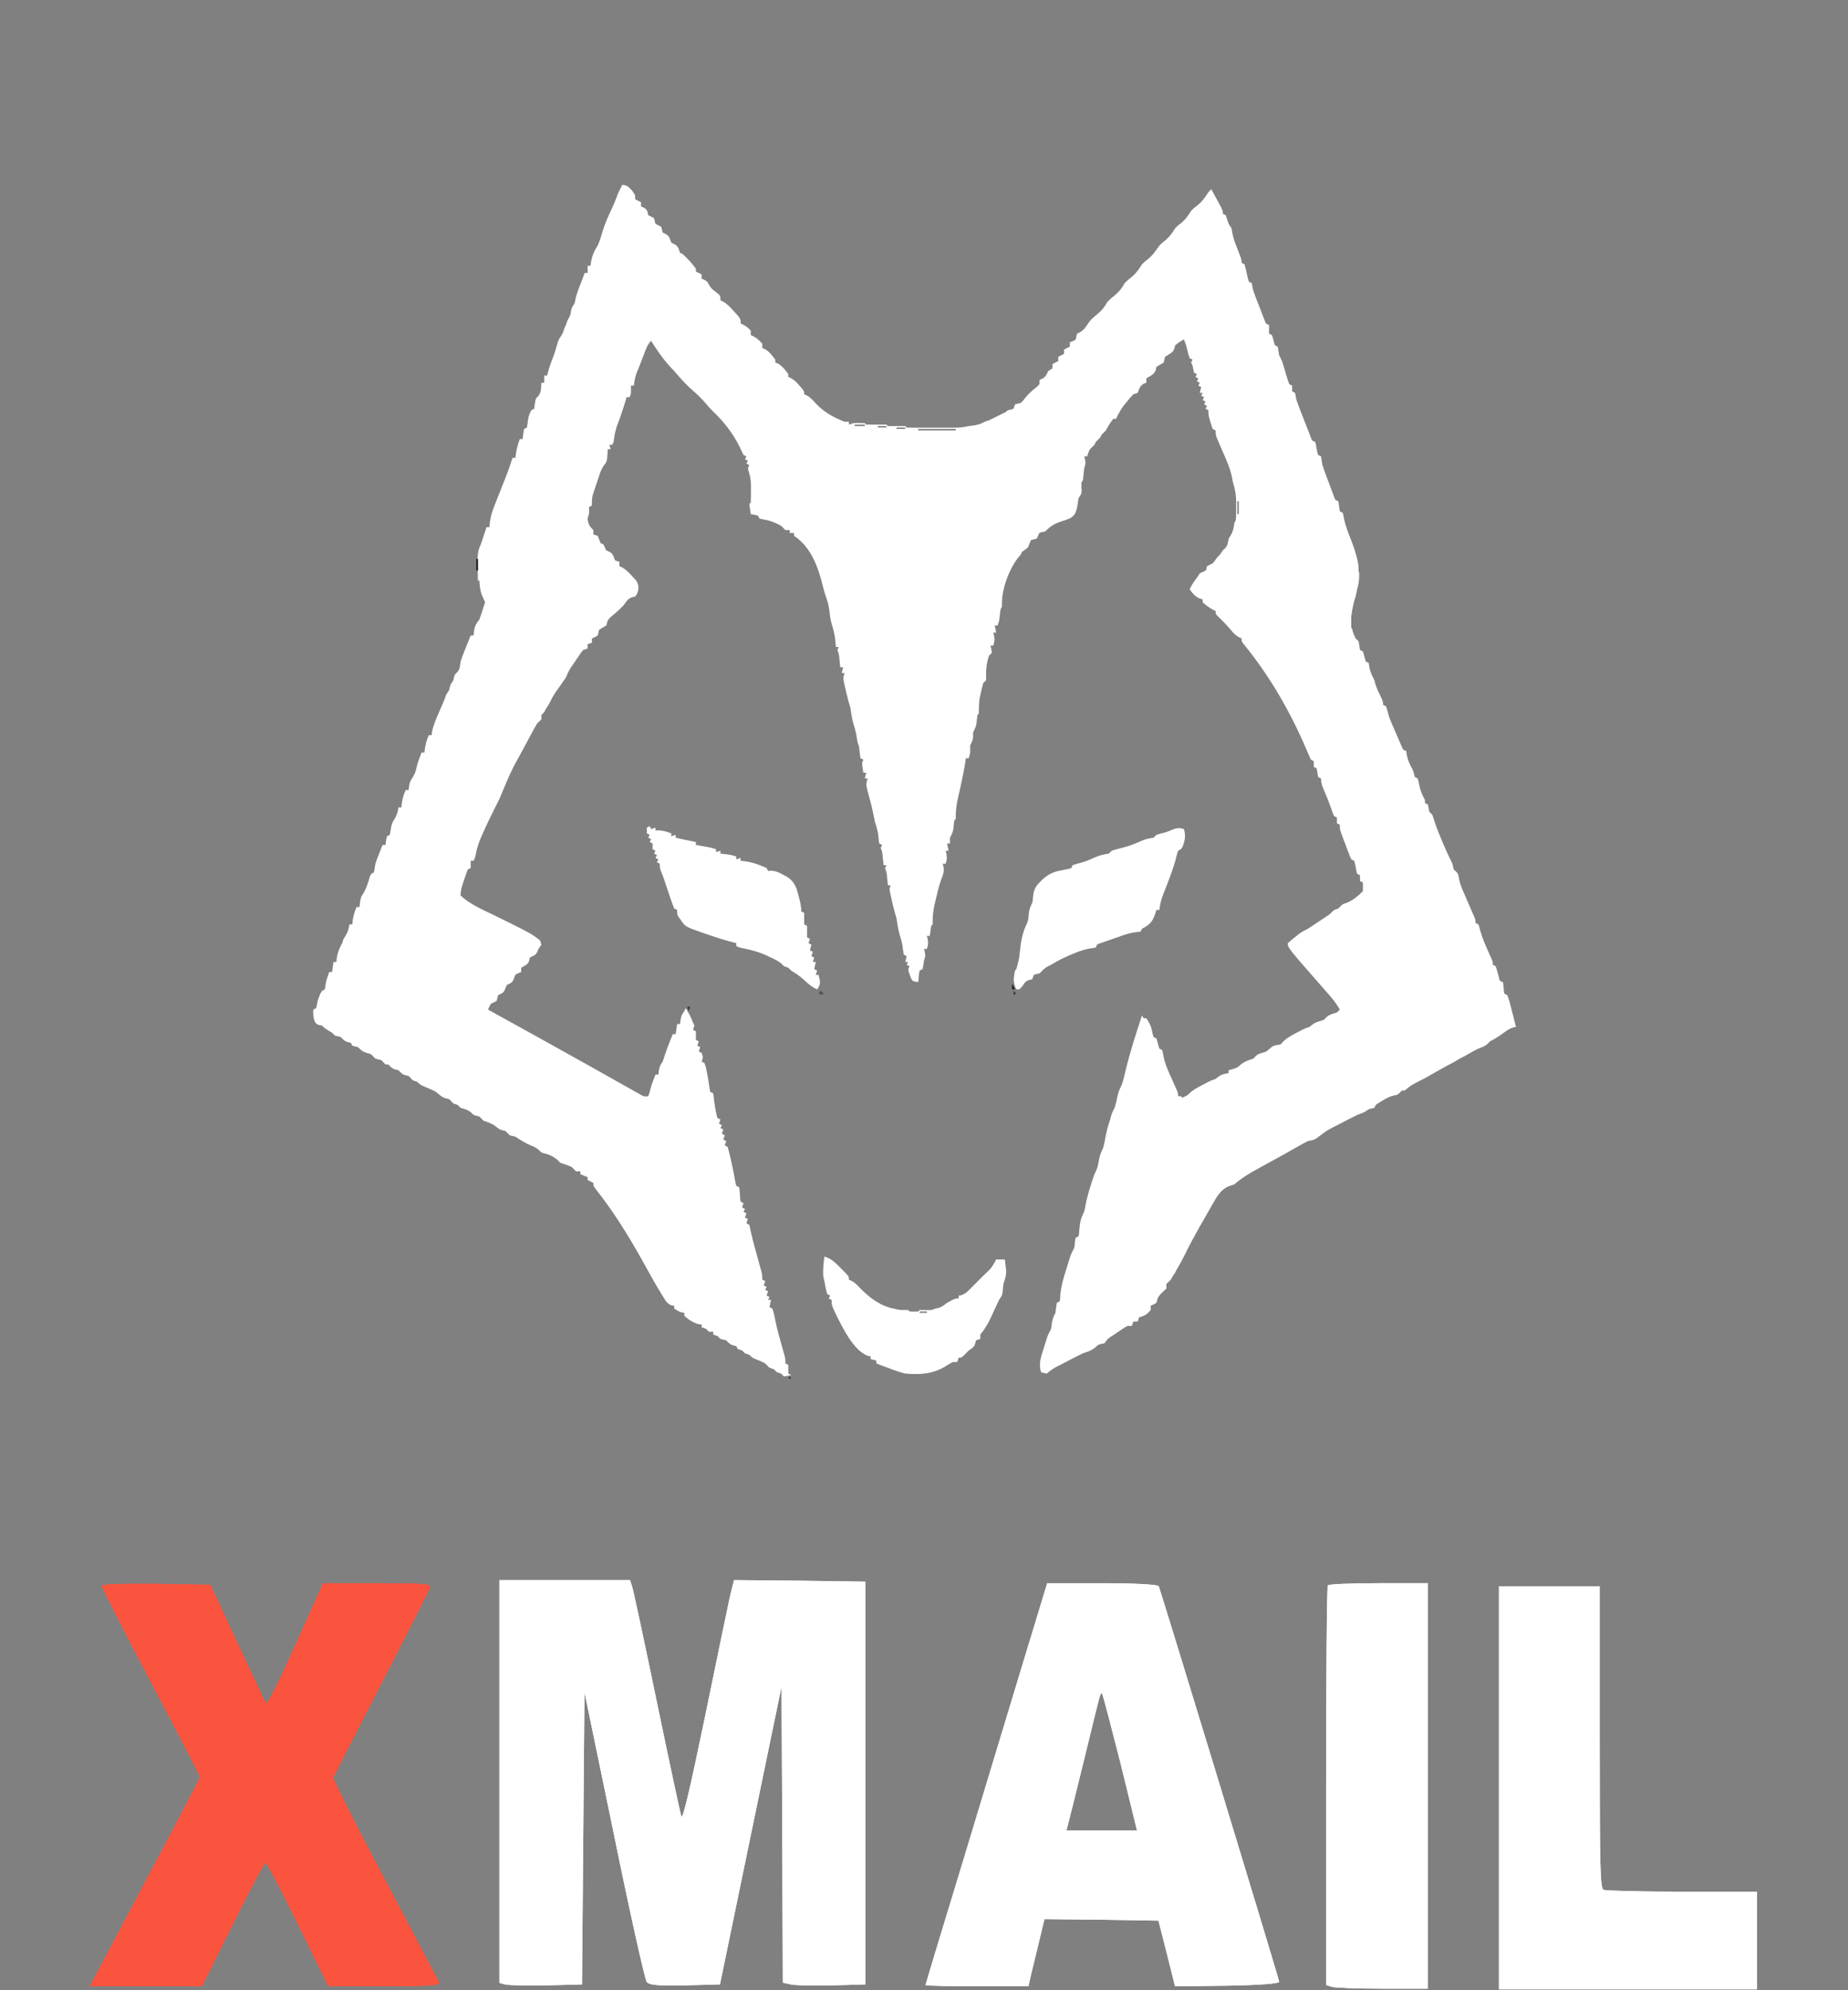 <svg width="1280" height="1378" viewBox="0 0 1280 1378" fill="none" xmlns="http://www.w3.org/2000/svg">
<rect x="0" y="0" width="1280" height="1378" fill="#808080" stroke="none"/>
<path d="M431 128C434.455 128.256 435.274 129.286 437.75 131.875C440 135 440 135 440 138C441.98 138.99 441.98 138.99 444 140C444 140.99 444 141.98 444 143C444.959 143.371 444.959 143.371 445.937 143.75C448.544 145.33 448.292 146.168 449 149C449.66 149.33 450.32 149.66 451 150C451.66 150.33 452.32 150.66 453 151C453.333 152.333 453.667 153.667 454 155C454.66 155.33 455.32 155.66 456 156C456.66 156.33 457.32 156.66 458 157C458.333 158.333 458.667 159.667 459 161C459.639 161.309 460.279 161.619 460.937 161.938C463.755 163.389 463.851 165.129 465 168C465.66 168.33 466.32 168.66 467 169C469.784 170.392 469.979 172.156 471 175C471.66 175.33 472.32 175.66 473 176C476.295 179.122 479.322 182.33 482 186C482 186.66 482 187.32 482 188C483.32 188.66 484.64 189.32 486 190C486 190.99 486 191.98 486 193C486.619 193.248 487.237 193.495 487.875 193.75C490 195 490 195 490.906 196.887C492.481 199.929 494.863 201.476 497.539 203.535C499 205 499 205 499 208C499.552 208.218 500.103 208.436 500.672 208.66C503.793 210.457 505.832 212.776 508.25 215.438C509.142 216.406 510.034 217.374 510.953 218.371C513 221 513 221 513 224C513.598 224.268 514.196 224.536 514.812 224.812C517.018 226.01 518.436 227.045 520 229C520 229.99 520 230.98 520 232C520.866 232.371 520.866 232.371 521.75 232.75C524.349 234.194 526.078 235.735 528 238C528 238.99 528 239.98 528 241C528.835 241.309 528.835 241.309 529.687 241.625C532.97 243.577 534.707 245.942 537 249C537 249.66 537 250.32 537 251C537.835 251.309 537.835 251.309 538.687 251.625C541.97 253.577 543.707 255.942 546 259C546 259.66 546 260.32 546 261C546.583 261.248 547.165 261.495 547.766 261.75C550.331 263.185 551.837 264.777 553.75 267C554.364 267.701 554.977 268.402 555.609 269.125C557 271 557 271 557 273C557.57 273.233 558.139 273.467 558.727 273.707C561.536 275.305 563.217 277.283 565.375 279.688C571.125 285.592 577.364 289.001 585 292C585.99 292 586.98 292 588 292C588 292.66 588 293.32 588 294C588.99 293.67 589.98 293.34 591 293C593.693 292.822 596.294 292.913 599 293C599.33 293.33 599.66 293.66 600 294C602.333 294.047 604.667 294.038 607 294C609.333 293.962 611.667 293.953 614 294C614.33 294.33 614.66 294.66 615 295C616.999 295.046 619 295.038 621 295C623 294.962 625 294.954 627 295C627.33 295.33 627.66 295.66 628 296C630.753 296.101 633.481 296.14 636.234 296.133C637.064 296.134 637.895 296.135 638.75 296.136C640.512 296.136 642.274 296.135 644.036 296.13C646.725 296.125 649.413 296.13 652.102 296.137C653.812 296.136 655.523 296.135 657.234 296.133C658.037 296.135 658.839 296.137 659.665 296.139C663.59 296.123 667.163 295.916 671 295C672.176 294.856 673.351 294.711 674.562 294.562C677.587 294.068 679.394 293.489 682 292C682.99 291.67 683.98 291.34 685 291C687.052 290.021 689.093 289.019 691.125 288C692.738 287.196 692.738 287.196 694.383 286.375C696.86 285.239 696.86 285.239 698 284C698.66 283.876 699.32 283.752 700 283.625C700.66 283.419 701.32 283.213 702 283C702.33 282.01 702.66 281.02 703 280C704.331 279.66 705.665 279.327 707 279C708.585 277.525 708.585 277.525 709.937 275.688C712.374 272.677 714.889 270.333 718 268C718.66 267.34 719.32 266.68 720 266C720 265.01 720 264.02 720 263C720.619 262.752 721.237 262.505 721.875 262.25C724.396 260.767 724.785 259.591 726 257C727.485 256.01 727.485 256.01 729 255C729 254.01 729 253.02 729 252C730.32 251.34 731.64 250.68 733 250C733 249.01 733 248.02 733 247C734.32 246.34 735.64 245.68 737 245C737 244.01 737 243.02 737 242C738.32 241.34 739.64 240.68 741 240C741 239.01 741 238.02 741 237C741.639 236.752 742.279 236.505 742.937 236.25C745.196 235.212 745.196 235.212 745.5 233C745.665 232.34 745.83 231.68 746 231C746.577 230.732 747.155 230.464 747.75 230.188C750.747 228.605 752.001 226.439 753.852 223.656C755.673 221.029 757.982 219.189 760.437 217.188C763.345 214.72 765.206 212.399 767 209C768.747 207.253 770.526 205.745 772.437 204.188C775.345 201.72 777.206 199.399 779 196C781 194 781 194 783.875 191.75C786.945 189.226 788.897 186.379 791 183C793 181 793 181 795.312 179.312C798.071 176.939 799.877 174.584 801.887 171.586C803.456 169.351 805.178 167.869 807.375 166.25C810.262 163.776 811.981 161.203 814 158C816 156 816 156 818.375 154.25C821.262 151.776 822.981 149.203 825 146C827 144 827 144 829.875 141.75C832.945 139.226 834.897 136.379 837 133C837.66 132.34 838.32 131.68 839 131C840.338 133.456 841.671 135.914 843 138.375C843.572 139.423 843.572 139.423 844.156 140.492C847 145.773 847 145.773 847 148C847.66 148.33 848.32 148.66 849 149C849.693 150.991 850.357 152.992 851 155C851.66 155.99 852.32 156.98 853 158C853.215 159.323 853.215 159.323 853.434 160.672C854.133 164.781 855.538 168.386 857.062 172.25C860 179.752 860 179.752 860 182C860.66 182.33 861.32 182.66 862 183C862.894 186.077 863.539 189.181 864.219 192.312C864.605 193.643 864.605 193.643 865 195C865.66 195.33 866.32 195.66 867 196C867.374 197.658 867.699 199.327 868 201C869.352 204.965 870.909 208.85 872.437 212.75C872.845 213.816 873.253 214.882 873.674 215.98C874.069 216.992 874.464 218.004 874.871 219.047C875.231 219.973 875.591 220.9 875.963 221.854C876.807 224.158 876.807 224.158 879 225C879 226.98 879 228.96 879 231C879.66 231.33 880.32 231.66 881 232C882 235 882 235 882.437 237.125C882.623 237.744 882.809 238.363 883 239C883.66 239.33 884.32 239.66 885 240C885.355 241.996 885.686 243.997 886 246C886.661 247.336 887.328 248.669 888 250C888.533 251.615 889.032 253.241 889.5 254.875C889.756 255.748 890.013 256.62 890.277 257.52C890.516 258.338 890.754 259.157 891 260C891.602 262.02 892.243 264.032 893 266C893.66 266.33 894.32 266.66 895 267C895 268.32 895 269.64 895 271C895.66 271.33 896.32 271.66 897 272C897.365 273.66 897.691 275.329 898 277C899.446 281.137 901.059 285.208 902.665 289.285C903.439 291.255 904.201 293.229 904.963 295.203C905.452 296.453 905.943 297.703 906.434 298.953C907.1 300.657 907.1 300.657 907.779 302.396C908.729 305.123 908.729 305.123 911 306C911.562 308.312 911.562 308.312 912 311C912.379 313.187 912.379 313.187 913 315C913.66 315.33 914.32 315.66 915 316C915.369 317.994 915.696 319.995 916 322C917.318 326.163 918.894 330.228 920.437 334.312C920.845 335.422 921.253 336.531 921.674 337.674C922.069 338.726 922.464 339.779 922.871 340.863C923.231 341.825 923.591 342.787 923.963 343.779C924.792 346.155 924.792 346.155 927 347C927.333 349.333 927.667 351.667 928 354C928.66 354.33 929.32 354.66 930 355C930.49 356.699 930.49 356.699 930.871 358.91C931.78 363.412 933.264 367.448 934.971 371.702C939.404 382.812 943.79 396.013 940 408C939.835 408.846 939.67 409.691 939.5 410.562C939 413 939 413 938 416C935.705 425.281 934.396 433.324 939 442C939.66 442.66 940.32 443.32 941 444C941.165 445.011 941.33 446.021 941.5 447.062C941.665 448.032 941.83 449.001 942 450C942.66 450.33 943.32 450.66 944 451C944.667 453.333 945.333 455.667 946 458C946.66 458.33 947.32 458.66 948 459C948.144 459.887 948.289 460.774 948.437 461.688C949.047 465.279 950.324 467.788 952 471C952.143 471.603 952.286 472.207 952.434 472.828C953.418 476.604 955.277 480.022 956.941 483.539C958 486 958 486 958 488C958.66 488.33 959.32 488.66 960 489C961 492 961 492 961.424 493.851C962.708 498.641 964.967 503.148 966.937 507.688C967.621 509.293 967.621 509.293 968.318 510.932C968.759 511.948 969.199 512.964 969.652 514.012C970.054 514.945 970.456 515.877 970.871 516.839C971.809 519.149 971.809 519.149 974 520C974.186 521.268 974.186 521.268 974.375 522.562C975.044 526.243 976.288 528.821 978.062 532.07C979 534 979 534 979.5 536.18C979.665 536.78 979.83 537.381 980 538C980.66 538.33 981.32 538.66 982 539C982.527 540.855 982.527 540.855 982.937 543.188C983.734 547.191 985.062 550.388 987 554C987 554.66 987 555.32 987 556C987.66 556.33 988.32 556.66 989 557C989.341 558.665 989.674 560.332 990 562C990.66 562.66 991.32 563.32 992 564C992.711 565.823 992.711 565.823 993.375 568.02C994.974 573.038 996.934 577.846 999 582.688C999.343 583.503 999.686 584.318 1000.04 585.158C1001.89 589.521 1003.88 593.763 1006 598C1006.16 598.722 1006.33 599.444 1006.5 600.188C1006.86 602.115 1006.86 602.115 1008.5 603.375C1010 605 1010 605 1010.44 607.714C1011.03 611.197 1012.09 613.968 1013.5 617.203C1014 618.348 1014.49 619.492 1015 620.672C1015.51 621.853 1016.03 623.033 1016.56 624.25C1017.59 626.608 1018.61 628.967 1019.63 631.328C1020.08 632.369 1020.54 633.409 1021.01 634.481C1022 637 1022 637 1022 639C1022.66 639.33 1023.32 639.66 1024 640C1024.61 641.723 1024.61 641.723 1025.19 644.062C1026.8 649.849 1029.18 655.189 1031.66 660.641C1034 665.809 1034 665.809 1034 668C1034.66 668.33 1035.32 668.66 1036 669C1036.89 671.553 1037.54 674.136 1038.22 676.75C1038.77 679.175 1038.77 679.175 1041 680C1041.39 682.063 1041.51 684.094 1041.66 686.188C1041.77 686.786 1041.88 687.384 1042 688C1042.66 688.33 1043.32 688.66 1044 689C1044.75 690.863 1044.75 690.863 1045.44 693.312C1045.82 694.649 1045.82 694.649 1046.2 696.012C1047.53 700.993 1048.79 705.99 1050 711C1049.16 711.141 1049.16 711.141 1048.31 711.285C1045.41 712.182 1043.45 713.644 1041 715.438C1038.07 717.58 1035.26 719.404 1032 721C1031.29 721.743 1031.29 721.743 1030.56 722.5C1028.57 724.416 1026.58 725.054 1024 726C1021.74 727.058 1019.64 728.216 1017.5 729.5C1015.37 730.781 1013.22 731.888 1011 733C1010.17 733.495 1009.35 733.99 1008.5 734.5C1006.36 735.782 1004.23 736.889 1002 738C1000.75 738.689 999.495 739.387 998.25 740.094C997.559 740.484 996.868 740.875 996.156 741.277C995.445 741.681 994.733 742.084 994 742.5C992.584 743.303 991.167 744.105 989.75 744.906C989.126 745.26 988.502 745.614 987.859 745.979C985.93 747.038 983.972 748.023 982 749C977.192 751.56 977.192 751.56 973 755C972.34 755 971.68 755 971 755C970.35 755.712 970.35 755.712 969.687 756.438C968 758 968 758 965.723 758.414C962.599 759.086 960.468 760.273 957.75 761.938C956.879 762.462 956.007 762.987 955.109 763.527C952.886 764.83 952.886 764.83 952 767C950.672 767.354 949.338 767.685 948 768C947.01 768.66 946.02 769.32 945 770C943.338 770.677 941.67 771.343 940 772C936.149 773.862 932.36 775.844 928.562 777.812C927.538 778.334 926.514 778.855 925.459 779.393C919.196 782.614 919.196 782.614 913.59 786.824C910.775 789.189 909.52 789.397 906 790C903.4 791.314 900.895 792.672 898.375 794.125C896.784 795.028 895.193 795.93 893.602 796.832C892.723 797.332 891.844 797.831 890.938 798.346C887.648 800.198 884.337 802.014 881.023 803.824C879.202 804.823 877.38 805.822 875.559 806.822C874.362 807.477 873.165 808.13 871.966 808.782C865.827 812.12 860.239 815.376 855 820C853.989 820.33 852.979 820.66 851.937 821C845.475 823.2 842.439 829.179 839.25 834.812C838.822 835.554 838.395 836.296 837.954 837.061C836.628 839.369 835.313 841.684 834 844C833.176 845.44 832.352 846.88 831.527 848.32C827.467 855.446 823.565 862.611 820 870C818.477 873.103 816.79 876.042 815 879C814.67 879.66 814.34 880.32 814 881C813.34 881.99 812.68 882.98 812 884C811.67 884.66 811.34 885.32 811 886C810.484 886.474 809.969 886.949 809.437 887.438C807.661 889.014 807.661 889.014 808 892C806.864 893.136 805.679 894.222 804.5 895.312C802.025 897.974 801.79 898.725 801 902C798.937 903.25 798.937 903.25 797 904C797 904.99 797 905.98 797 907C794.476 910.064 792.768 911.09 789 912C788.67 912.99 788.34 913.98 788 915C787.01 915 786.02 915 785 915C784.67 915.99 784.34 916.98 784 918C783.01 918 782.02 918 781 918C779.237 918.879 779.237 918.879 777.461 920.117C776.798 920.559 776.136 921.001 775.453 921.457C774.767 921.925 774.082 922.393 773.375 922.875C772.681 923.335 771.988 923.795 771.273 924.27C767.544 926.586 767.544 926.586 765 930C764.134 930.186 764.134 930.186 763.25 930.375C760.809 930.891 760.809 930.891 758.625 932.938C755.758 935.19 753.445 935.871 750 937C748.132 937.877 746.283 938.796 744.453 939.75C743.444 940.276 742.434 940.802 741.394 941.344C740.357 941.89 739.319 942.437 738.25 943C737.197 943.547 736.144 944.093 735.059 944.656C729.669 947.322 729.669 947.322 725 951C722.875 950.625 722.875 950.625 721 950C719.305 944.064 720.986 939.539 722.812 933.875C723.086 932.982 723.36 932.088 723.643 931.168C725.688 924.605 725.688 924.605 727.065 921.934C728.206 919.824 728.206 919.824 728.5 916.5C728.955 913.316 729.611 911.779 731 909C731.165 907.783 731.33 906.566 731.5 905.312C731.665 904.219 731.83 903.126 732 902C732.66 901.67 733.32 901.34 734 901C734.342 899.043 734.342 899.043 734.41 896.68C734.91 890.535 736.576 884.98 738.437 879.125C738.75 878.107 739.063 877.088 739.385 876.039C741.713 868.557 741.713 868.557 743.074 865.914C744.222 863.793 744.222 863.793 744.5 860.312C744.665 859.219 744.83 858.126 745 857C745.66 856.67 746.32 856.34 747 856C747.431 854.009 747.431 854.009 747.562 851.688C747.874 847.842 748.243 844.485 750.012 841.016C751.064 838.87 751.438 837.104 751.812 834.75C752.713 829.924 754.037 825.304 755.5 820.625C755.714 819.935 755.927 819.245 756.148 818.534C756.99 815.881 757.836 813.324 759.094 810.836C760.207 808.581 760.577 806.474 761 804C761.579 800.609 762.428 798.045 764 795C764.85 792.082 765.375 789.11 765.937 786.125C766.693 782.291 767.684 778.685 769 775C769.165 774.299 769.33 773.598 769.5 772.875C770.07 770.738 770.987 768.962 772 767C772.894 764.317 773.46 761.769 774 759C774.626 756.047 775.617 753.679 777 751C778.104 747.687 778.91 744.391 779.691 740.988C782.745 728.102 786.866 715.575 791 703C791.33 703.66 791.66 704.32 792 705C792.66 705 793.32 705 794 705C796.03 707.923 797.325 710.515 798 714C798.389 716.143 798.389 716.143 799 718C799.66 718.33 800.32 718.66 801 719C801.667 721.333 802.333 723.667 803 726C803.66 726.33 804.32 726.66 805 727C805.455 729.113 805.906 731.226 806.335 733.344C807.526 738.1 809.619 742.478 811.625 746.938C812.454 748.799 813.279 750.663 814.102 752.527C814.466 753.339 814.83 754.151 815.206 754.988C816 757 816 757 816 759C816.66 759 817.32 759 818 759C818.33 759.33 818.66 759.66 819 760C821.057 759.078 822.698 758.331 824.23 756.652C826.716 754.332 829.5 752.963 832.5 751.375C833.645 750.764 834.789 750.153 835.969 749.523C839 748 839 748 842 747C842.619 746.505 843.237 746.01 843.875 745.5C846.27 743.81 848.124 743.399 851 743C851 742.34 851 741.68 851 741C851.887 740.752 852.774 740.505 853.687 740.25C857.038 739.18 857.038 739.18 859.5 737C862.26 734.792 864.67 734.086 868 733C868.495 732.505 868.99 732.01 869.5 731.5C871 730 871 730 873.875 729.062C877.09 728.168 877.09 728.168 879.562 725.938C882 724 882 724 884.562 723.5C887.121 723.214 887.121 723.214 888.742 721.199C891.447 718.565 894.223 717.064 897.562 715.312C898.698 714.711 899.834 714.109 901.004 713.488C904 712 904 712 907 711C907.598 710.526 908.196 710.051 908.812 709.562C911 708 911 708 914.062 707C916.969 706.252 916.969 706.252 918.5 704.5C920.652 702.348 923.137 701.914 926 701C926.66 700.34 927.32 699.68 928 699C925.542 694.5 922.44 690.877 919.062 687.062C917.893 685.727 916.724 684.391 915.555 683.055C914.667 682.043 914.667 682.043 913.761 681.011C892 656.16 892 656.16 892 653C893.969 651.255 895.929 649.612 898 648C898.701 647.443 899.402 646.886 900.125 646.312C902.018 644.987 903.923 644.005 906 643C906.99 642.34 907.98 641.68 909 641C913 638.333 917 635.667 921 633C921.66 632.34 922.32 631.68 923 631C924 630 924 630 927 629C927.66 628.34 928.32 627.68 929 627C930 626 930 626 933 625C937.264 623.235 940.752 620.248 944 617C944.041 615 944.042 613 944 611C943.34 610.67 942.68 610.34 942 610C942 608.68 942 607.36 942 606C941.34 605.67 940.68 605.34 940 605C939.362 602.695 938.98 600.385 938.562 598.031C938.377 597.361 938.191 596.691 938 596C937.34 595.67 936.68 595.34 936 595C935.039 593.006 935.039 593.006 934.055 590.414C933.7 589.483 933.346 588.553 932.98 587.594C932.616 586.614 932.251 585.634 931.875 584.625C931.502 583.653 931.13 582.681 930.746 581.68C928 574.397 928 574.397 928 571C927.34 570.67 926.68 570.34 926 570C926 568.68 926 567.36 926 566C925.34 565.67 924.68 565.34 924 565C923.035 562.742 923.035 562.742 922.062 559.875C920.534 555.488 918.87 551.251 917 547C915.693 543.972 915 542.315 915 539C914.34 538.67 913.68 538.34 913 538C912.667 536 912.333 534 912 532C911.34 531.67 910.68 531.34 910 531C910 529.68 910 528.36 910 527C909.34 526.67 908.68 526.34 908 526C906.928 523.743 905.95 521.496 905 519.188C893.748 492.797 879.358 467.769 861.109 445.566C860 444 860 444 860 442C859.408 441.746 858.817 441.492 858.207 441.23C855.757 439.864 854.464 438.471 852.687 436.312C849.734 432.803 846.618 429.595 843.285 426.445C842 425 842 425 842 423C841.165 422.629 841.165 422.629 840.312 422.25C837.576 420.771 835.323 419.065 833 417C833 416.34 833 415.68 833 415C832.257 414.773 831.515 414.546 830.75 414.312C827.489 412.756 826.071 410.915 824 408C825.375 405.038 827.004 402.579 829 400C829.66 399.01 830.32 398.02 831 397C832.021 396.505 832.021 396.505 833.062 396C835.353 395.103 835.353 395.103 836 392C837.333 391.333 838.667 390.667 840 390C841.637 388.04 841.637 388.04 843 386C843.66 385.34 844.32 384.68 845 384C845.66 383.01 846.32 382.02 847 381C847.516 380.546 848.031 380.093 848.562 379.625C850.434 377.51 850.476 375.752 851 373C851.742 371.793 851.742 371.793 852.5 370.562C854.195 367.666 854.56 365.301 855 362C855.33 361.34 855.66 360.68 856 360C856.239 356.943 856.185 353.877 856.187 350.812C856.2 349.974 856.212 349.135 856.225 348.271C856.237 343.125 855.594 338.938 854 334C853.724 332.614 853.456 331.225 853.195 329.836C851.885 323.793 849.337 318.273 846.875 312.625C845.951 310.494 845.031 308.362 844.117 306.227C843.711 305.294 843.305 304.362 842.886 303.401C842 301 842 301 842 298C841.34 297.67 840.68 297.34 840 297C839.148 294.82 839.148 294.82 838.375 292.125C838.115 291.241 837.854 290.356 837.586 289.445C837 287 837 287 837 284C836.34 283.67 835.68 283.34 835 283C835.33 282.34 835.66 281.68 836 281C835.34 280.67 834.68 280.34 834 280C834.33 279.34 834.66 278.68 835 278C834.34 277.67 833.68 277.34 833 277C833.33 276.34 833.66 275.68 834 275C833.34 274.67 832.68 274.34 832 274C832.33 273.34 832.66 272.68 833 272C832.34 272 831.68 272 831 272C831.33 270.68 831.66 269.36 832 268C831.34 267.67 830.68 267.34 830 267C830.33 266.34 830.66 265.68 831 265C830.34 264.67 829.68 264.34 829 264C829.33 263.34 829.66 262.68 830 262C829.34 261.67 828.68 261.34 828 261C828.33 260.34 828.66 259.68 829 259C828.34 258.67 827.68 258.34 827 258C826.618 256.344 826.286 254.675 826 253C825.67 252.34 825.34 251.68 825 251C825.33 250.34 825.66 249.68 826 249C825.34 248.67 824.68 248.34 824 248C823.184 245.566 823.184 245.566 822.437 242.562C821.498 238.677 821.498 238.677 820 235C816.978 236.737 816.978 236.737 814 239C813.835 239.66 813.67 240.32 813.5 241C812.684 244.265 809.703 245.198 807 247C806.638 248.326 806.303 249.659 806 251C804.333 252 802.667 253 801 254C800.856 254.639 800.711 255.279 800.562 255.938C799.659 259.249 796.766 260.175 794 262C794 262.99 794 263.98 794 265C793.381 265.227 792.762 265.454 792.125 265.688C789.378 267.384 789.134 269.053 788 272C787.01 272.33 786.02 272.66 785 273C782.749 275.337 782.749 275.337 780.5 278.188C779.727 279.13 778.953 280.072 778.156 281.043C776.055 283.924 774.493 286.769 773 290C772.34 290 771.68 290 771 290C769.14 292.592 767.428 295.144 766 298C765 299 764 300 763 301C762.67 301.66 762.34 302.32 762 303C761 304 760 305 759 306C758.67 306.66 758.34 307.32 758 308C757 309 756 310 755 311C753.882 313.118 753.882 313.118 753 316C752.34 316 751.68 316 751 316C751.186 316.763 751.371 317.526 751.562 318.312C752 321 752 321 751 324C750.704 326.343 750.494 328.687 750.281 331.039C750 333 750 333 749 334C749.032 335.998 749.068 337.996 749.16 339.992C749 342 749 342 747 345C746.693 346.956 746.404 348.915 746.125 350.875C745.201 354.864 744.762 356.491 741.312 358.793C738.125 360.062 738.125 360.062 735.008 361.035C730.994 362.323 727.979 364.021 725 367C724 368 724 368 722.062 368.312C719.808 368.794 719.808 368.794 719 371C718.67 371.66 718.34 372.32 718 373C717.34 373.144 716.68 373.289 716 373.438C715.34 373.623 714.68 373.809 714 374C713.303 375.654 712.639 377.323 712 379C709.937 380.688 709.937 380.688 708 382C707.67 382.66 707.34 383.32 707 384C706.382 384.73 705.765 385.459 705.129 386.211C698.398 395.028 693.429 408.875 694 420C693.67 420.66 693.34 421.32 693 422C692.745 424.007 692.492 426.015 692.281 428.027C692 430 692 430 691 433C690.34 433 689.68 433 689 433C689.33 434.65 689.66 436.3 690 438C689.34 438 688.68 438 688 438C688.186 438.743 688.371 439.485 688.562 440.25C688.992 442.95 688.851 444.446 688 447C687.34 447 686.68 447 686 447C686.206 447.784 686.412 448.567 686.625 449.375C686.749 450.241 686.872 451.108 687 452C686.34 452.66 685.68 453.32 685 454C683.522 458.398 682.881 462.809 683 467.438C683 468.613 683 469.789 683 471C682.34 471.66 681.68 472.32 681 473C680.376 475.207 679.847 477.443 679.375 479.688C679.115 480.888 678.854 482.088 678.586 483.324C678.008 486.949 677.972 490.339 678 494C677.67 494.33 677.34 494.66 677 495C676.77 497.002 676.541 499.005 676.32 501.008C675.953 503.292 675.057 504.957 674 507C674 507.825 674 508.65 674 509.5C674 512.308 673.234 513.532 672 516C671.958 517.666 671.958 519.334 672 521C671.709 522.343 671.39 523.682 671 525C670.34 525 669.68 525 669 525C668.87 525.899 668.87 525.899 668.738 526.816C667.432 535.238 665.608 543.513 663.677 551.813C662.499 557.028 661.84 561.663 662 567C661.67 567.33 661.34 567.66 661 568C660.77 570.001 660.541 572.002 660.32 574.004C659.953 576.29 659.087 577.971 658 580C658 581.32 658 582.64 658 584C657.34 584 656.68 584 656 584C656.33 585.65 656.66 587.3 657 589C656.34 589 655.68 589 655 589C655.186 589.743 655.371 590.485 655.562 591.25C655.992 593.95 655.851 595.446 655 598C654.34 598 653.68 598 653 598C653.186 598.763 653.371 599.526 653.562 600.312C654.153 603.943 652.955 606.121 651.687 609.562C650.095 614.349 648.933 619.211 647.812 624.125C647.634 624.889 647.455 625.653 647.27 626.44C646.245 631.056 645.92 635.246 646 640C645.67 640.33 645.34 640.66 645 641C644.632 643.328 644.298 645.662 644 648C643.34 648 642.68 648 642 648C642.186 648.743 642.371 649.485 642.562 650.25C642.992 652.95 642.851 654.446 642 657C641.34 657 640.68 657 640 657C640.186 657.763 640.371 658.526 640.562 659.312C641 662 641 662 640 665C639.856 666.031 639.711 667.062 639.562 668.125C639.377 669.074 639.191 670.022 639 671C638.34 671.33 637.68 671.66 637 672C636.535 673.895 636.535 673.895 636.375 676.062C636.251 677.362 636.127 678.661 636 680C634.113 679.746 634.113 679.746 632 679C630.918 677.223 630.918 677.223 630.187 675.062C629.933 674.352 629.68 673.642 629.418 672.91C629 671 629 671 630 669C629.34 668.67 628.68 668.34 628 668C628.33 667.34 628.66 666.68 629 666C628.34 666 627.68 666 627 666C627.33 664.68 627.66 663.36 628 662C627.34 661.67 626.68 661.34 626 661C625.605 658.676 625.278 656.341 625 654C624.456 651.513 623.737 649.129 623 646.688C622.031 643.115 621.523 639.659 621 636C620.545 634.409 620.089 632.819 619.613 631.234C618.746 628.073 618.027 624.887 617.312 621.688C617.04 620.474 616.768 619.261 616.488 618.012C616 615 616 615 617 613C616.34 613 615.68 613 615 613C614.939 612.385 614.879 611.77 614.816 611.137C614.691 609.924 614.691 609.924 614.562 608.688C614.481 607.887 614.4 607.086 614.316 606.262C614.047 603.839 614.047 603.839 613 601C613.33 600.34 613.66 599.68 614 599C613.34 599 612.68 599 612 599C611.939 598.385 611.879 597.77 611.816 597.137C611.691 595.924 611.691 595.924 611.562 594.688C611.481 593.887 611.4 593.086 611.316 592.262C611.047 589.839 611.047 589.839 610 587C610.33 586.34 610.66 585.68 611 585C610.34 584.67 609.68 584.34 609 584C608.656 582.145 608.656 582.145 608.5 579.812C608.151 575.919 607.285 572.704 606 569C605.668 567.441 605.358 565.878 605.062 564.312C604.351 560.566 603.467 556.922 602.437 553.25C599.622 543.133 599.622 543.133 601 539C600.34 539 599.68 539 599 539C599.33 537.68 599.66 536.36 600 535C599.34 535 598.68 535 598 535C596.875 528.25 596.875 528.25 598 526C597.34 525.67 596.68 525.34 596 525C595.711 523.008 595.427 521.013 595.246 519.008C595.042 516.797 595.042 516.797 594 514C593.66 512.001 593.327 510.001 593 508C592.44 505.519 591.736 503.125 591 500.688C590.031 497.115 589.523 493.659 589 490C588.545 488.408 588.089 486.816 587.613 485.23C586.75 482.09 586.028 478.927 585.312 475.75C585.04 474.549 584.768 473.347 584.488 472.109C584 469 584 469 585 466C584.34 466 583.68 466 583 466C583.33 464.68 583.66 463.36 584 462C583.34 462 582.68 462 582 462C581.939 461.385 581.879 460.77 581.816 460.137C581.691 458.924 581.691 458.924 581.562 457.688C581.481 456.887 581.4 456.086 581.316 455.262C581.047 452.839 581.047 452.839 580 450C580.33 449.34 580.66 448.68 581 448C580.34 448 579.68 448 579 448C578.939 447.397 578.879 446.793 578.816 446.172C578.733 445.373 578.649 444.573 578.562 443.75C578.481 442.961 578.4 442.172 578.316 441.359C577.871 438.037 577.003 435.01 576 431.812C575.241 428.92 574.813 426.555 574.562 423.625C574.175 419.547 573.131 416.024 571.754 412.18C571.052 410.151 570.499 408.15 570 406.062C566.73 392.72 561.979 378.986 550 371C550 370.34 550 369.68 550 369C549.01 369 548.02 369 547 369C547 368.34 547 367.68 547 367C546.01 367 545.02 367 544 367C543 366 542 365 541 364C536.747 361.648 533.064 360.336 528.312 359.562C527.549 359.377 526.786 359.191 526 359C525.67 358.34 525.34 357.68 525 357C522.473 356.344 522.473 356.344 520 356C519.619 353.674 519.287 351.339 519 349C519.33 348.67 519.66 348.34 520 348C520.1 345.385 520.139 342.802 520.125 340.188C520.129 339.462 520.133 338.737 520.137 337.99C520.13 334.519 520.086 331.314 519 328C517.889 324.222 517.889 324.222 519 322C518.34 321.67 517.68 321.34 517 321C517.33 320.34 517.66 319.68 518 319C517.34 318.67 516.68 318.34 516 318C516.33 317.34 516.66 316.68 517 316C516.34 315.67 515.68 315.34 515 315C514.119 313.274 513.296 311.517 512.5 309.75C507.852 300.215 501.333 291.886 493.633 284.598C491.859 282.862 490.285 281.024 488.687 279.125C485.988 275.983 483.109 273.237 480 270.5C476.287 267.224 472.956 263.87 469.773 260.082C467.774 257.734 465.668 255.503 463.562 253.25C458.71 247.897 454.85 242.106 451 236C448.563 238.437 447.857 240.562 446.617 243.777C446.172 244.93 445.728 246.083 445.269 247.271C444.809 248.481 444.349 249.691 443.875 250.938C443.173 252.746 443.173 252.746 442.457 254.592C439.927 260.631 439.927 260.631 439 267C438.34 267 437.68 267 437 267C437.031 268.423 437.031 268.423 437.062 269.875C437 273 437 273 436 275C435.34 275 434.68 275 434 275C433.841 275.559 433.683 276.119 433.519 276.695C431.652 283.112 429.444 289.353 427.086 295.605C425.974 299.08 425.467 302.39 425 306C424.67 306.66 424.34 307.32 424 308C423.34 308 422.68 308 422 308C422.33 308.99 422.66 309.98 423 311C422.34 311 421.68 311 421 311C420.963 311.603 420.925 312.207 420.887 312.828C420.788 314.027 420.788 314.027 420.687 315.25C420.629 316.039 420.571 316.828 420.512 317.641C420 320 420 320 418.582 321.847C416.897 324.141 416.079 326.118 415.176 328.809C414.717 330.177 414.717 330.177 414.248 331.572C413.939 332.518 413.631 333.463 413.312 334.438C412.992 335.379 412.672 336.321 412.342 337.291C412.039 338.204 411.737 339.118 411.426 340.059C411.152 340.887 410.877 341.715 410.595 342.568C409.968 345.132 409.893 347.371 410 350C409.34 350.33 408.68 350.66 408 351C408.031 352.145 408.031 352.145 408.062 353.312C408 356 408 356 407 359C407.385 362.855 408.259 364.378 411 367C411 367.99 411 368.98 411 370C411.99 370.33 412.98 370.66 414 371C414.702 372.652 415.37 374.319 416 376C416.66 376.33 417.32 376.66 418 377C418.433 377.959 418.433 377.959 418.875 378.938C419.822 381.157 419.822 381.157 422 381.938C424.745 383.396 424.914 385.175 426 388C426.99 388.33 427.98 388.66 429 389C429 389.99 429 390.98 429 392C429.562 392.231 430.124 392.461 430.703 392.699C433.606 394.343 435.496 396.356 437.75 398.812C438.549 399.665 439.348 400.517 440.172 401.395C442.213 404.304 442.467 405.535 442 409C441.25 411.25 441.25 411.25 440 413C439.381 413.144 438.762 413.289 438.125 413.438C434.94 414.28 433.945 416.406 432 419C429.388 421.75 426.731 424.231 423.75 426.562C420.867 429.118 420.802 429.562 420 433C418.333 434 416.667 435 415 436C414.638 437.326 414.303 438.659 414 440C411.937 441.25 411.937 441.25 410 442C410 442.99 410 443.98 410 445C409.01 445.33 408.02 445.66 407 446C407 446.99 407 447.98 407 449C406.01 449.33 405.02 449.66 404 450C402.597 451.552 402.597 451.552 401.336 453.492C400.854 454.197 400.372 454.902 399.875 455.629C399.132 456.741 399.132 456.741 398.375 457.875C397.872 458.608 397.369 459.342 396.852 460.098C393.988 464.321 393.988 464.321 392 469C389.625 472.562 387.139 476.04 384.656 479.527C383.237 481.646 382.075 483.695 381 486C380 488 380 488 378 491C377.67 491.66 377.34 492.32 377 493C376.34 493.66 375.68 494.32 375 495C375 495.99 375 496.98 375 498C374.013 499.013 373.01 500.01 372 501C370.874 502.863 369.806 504.761 368.777 506.68C368.161 507.827 367.544 508.974 366.909 510.156C366.251 511.396 365.594 512.635 364.937 513.875C364.606 514.498 364.274 515.12 363.932 515.762C353.921 533.92 353.921 533.92 346 553C344.808 555.405 343.598 557.798 342.375 560.188C339.447 565.976 336.667 571.809 334.062 577.75C333.768 578.417 333.474 579.083 333.171 579.77C331.458 583.726 330.302 587.413 329.5 591.625C329 594 329 594 328 596C327.34 596 326.68 596 326 596C326 597.65 326 599.3 326 601C325.34 601.33 324.68 601.66 324 602C323.033 604.455 322.177 606.867 321.375 609.375C321.146 610.061 320.916 610.747 320.68 611.453C319.712 614.414 319 616.866 319 620C325.41 626.003 333.883 629.646 341.723 633.426C345.053 635.035 348.367 636.676 351.68 638.32C352.643 638.798 352.643 638.798 353.625 639.286C367.76 646.343 367.76 646.343 374 651C374.33 651.99 374.66 652.98 375 654C374.34 654.99 373.68 655.98 373 657C372.711 657.681 372.422 658.361 372.125 659.062C371 661 371 661 368.937 662C368.298 662.33 367.659 662.66 367 663C366.783 663.959 366.783 663.959 366.562 664.938C365.733 667.98 363.625 668.452 361 670C361 670.99 361 671.98 361 673C360.381 673.227 359.762 673.454 359.125 673.688C356.773 674.849 356.773 674.849 356 677.5C354.769 680.578 353.844 680.578 351 682C350.67 682.825 350.34 683.65 350 684.5C348.779 687.554 347.839 687.626 345 689C344.835 689.66 344.67 690.32 344.5 691C344.335 691.66 344.17 692.32 344 693C342.675 693.684 341.341 694.35 340 695C338.862 697.016 338.862 697.016 338 699C338.737 699.406 339.474 699.812 340.234 700.231C362.358 712.423 384.463 724.649 406.5 737C408.004 737.842 408.004 737.842 409.539 738.7C414.55 741.504 419.559 744.314 424.559 747.138C427.056 748.546 429.555 749.95 432.055 751.352C433.26 752.029 434.464 752.709 435.666 753.391C437.334 754.337 439.007 755.274 440.68 756.211C442.114 757.02 442.114 757.02 443.578 757.845C446.004 759.215 446.004 759.215 449 759C449.98 756.2 449.98 756.2 450.465 754.078C451.026 751.898 451.757 749.852 452.562 747.75C452.967 746.69 452.967 746.69 453.379 745.609C453.584 745.078 453.789 744.547 454 744C454.66 744 455.32 744 456 744C456.124 743.072 456.247 742.144 456.375 741.188C457 738 457 738 459 735C459.704 733.013 460.371 731.012 461 729C461.927 726.22 462.968 723.53 464.062 720.812C464.425 719.911 464.787 719.01 465.16 718.082C465.437 717.395 465.714 716.708 466 716C466.66 716 467.32 716 468 716C468.33 713.69 468.66 711.38 469 709C469.66 709 470.32 709 471 709C471.124 708.072 471.247 707.144 471.375 706.188C472 703 472 703 474 700C474.33 699.34 474.66 698.68 475 698C477.042 701.249 478.643 704.413 480 708C480.33 708.66 480.66 709.32 481 710C480.67 710.99 480.34 711.98 480 713C480.66 713.33 481.32 713.66 482 714C482 715.98 482 717.96 482 720C482.66 720.33 483.32 720.66 484 721C483.67 721.99 483.34 722.98 483 724C483.66 724.33 484.32 724.66 485 725C484.67 725.99 484.34 726.98 484 728C484.66 728.33 485.32 728.66 486 729C487 732 487 732 486 735C486.66 735.33 487.32 735.66 488 736C488.932 738.797 489.487 741.415 490 744.312C490.175 745.286 490.351 746.259 490.531 747.262C490.893 749.376 491.207 751.5 491.5 753.625C491.665 754.409 491.83 755.192 492 756C492.66 756.33 493.32 756.66 494 757C494.269 758.883 494.528 760.768 494.723 762.66C495.014 765.12 495.437 767.512 495.937 769.938C496.091 770.689 496.244 771.441 496.402 772.215C496.838 774.213 496.838 774.213 499 775C498.67 775.99 498.34 776.98 498 778C498.66 778.33 499.32 778.66 500 779C499.67 779.66 499.34 780.32 499 781C499.66 781.33 500.32 781.66 501 782C500.67 782.99 500.34 783.98 500 785C500.66 785.33 501.32 785.66 502 786C501.67 786.99 501.34 787.98 501 789C501.66 789.33 502.32 789.66 503 790C502.67 790.99 502.34 791.98 502 793C502.66 793.33 503.32 793.66 504 794C504.765 796.65 505.414 799.247 506 801.938C506.175 802.706 506.35 803.475 506.531 804.268C507.657 809.259 508.672 814.263 509.508 819.312C509.67 819.869 509.833 820.426 510 821C510.66 821.33 511.32 821.66 512 822C512.395 824.583 512.508 827.142 512.656 829.75C512.77 830.493 512.883 831.235 513 832C513.66 832.33 514.32 832.66 515 833C514.67 833.99 514.34 834.98 514 836C514.66 836.33 515.32 836.66 516 837C515.67 837.66 515.34 838.32 515 839C515.66 839.33 516.32 839.66 517 840C516.67 840.99 516.34 841.98 516 843C516.66 843.33 517.32 843.66 518 844C517.67 844.99 517.34 845.98 517 847C517.66 847.33 518.32 847.66 519 848C519.496 850.057 519.978 852.118 520.397 854.192C521.068 857.316 521.882 860.379 522.727 863.461C523.191 865.157 523.191 865.157 523.664 866.887C524.311 869.236 524.96 871.585 525.609 873.934C525.916 875.056 526.223 876.179 526.539 877.336C526.82 878.352 527.1 879.368 527.389 880.416C528 883 528 883 528 886C528.66 886.33 529.32 886.66 530 887C529.67 887.99 529.34 888.98 529 890C529.66 890.33 530.32 890.66 531 891C530.67 891.66 530.34 892.32 530 893C530.66 893.33 531.32 893.66 532 894C531.67 894.99 531.34 895.98 531 897C531.66 897.33 532.32 897.66 533 898C532.67 898.66 532.34 899.32 532 900C532.66 900 533.32 900 534 900C533.67 901.65 533.34 903.3 533 905C533.66 905.33 534.32 905.66 535 906C535.846 908.537 536.384 910.855 536.867 913.473C538.189 920.222 540.093 926.791 541.965 933.404C542.226 934.342 542.488 935.28 542.758 936.246C543.116 937.51 543.116 937.51 543.481 938.799C544 941 544 941 544 944C544.66 944.33 545.32 944.66 546 945C546 946.98 546 948.96 546 951C546.66 951.33 547.32 951.66 548 952C545.625 952.625 545.625 952.625 543 953C542.34 952.34 541.68 951.68 541 951C540.01 950.67 539.02 950.34 538 950C537.34 949.34 536.68 948.68 536 948C535.01 947.67 534.02 947.34 533 947C532 946 531 945 530 944C527.84 942.776 525.697 941.885 523.375 941C521 940 521 940 519 938C518.01 937.67 517.02 937.34 516 937C515.34 936.34 514.68 935.68 514 935C513.01 934.67 512.02 934.34 511 934C510.67 933.34 510.34 932.68 510 932C509.381 931.856 508.762 931.711 508.125 931.562C505.595 930.893 504.819 929.819 503 928C501.674 927.638 500.341 927.303 499 927C498.34 926.34 497.68 925.68 497 925C496.01 924.67 495.02 924.34 494 924C494 923.34 494 922.68 494 922C493.01 922 492.02 922 491 922C490.34 921.34 489.68 920.68 489 920C488.01 919.67 487.02 919.34 486 919C486 918.34 486 917.68 486 917C485.319 916.938 484.639 916.876 483.937 916.812C480.045 915.736 476.965 913.743 474 911C474 910.34 474 909.68 474 909C473.103 908.814 473.103 908.814 472.187 908.625C470 908 470 908 467 906C467 905.34 467 904.68 467 904C466.42 903.948 465.84 903.897 465.242 903.844C461.896 902.585 461.006 900.515 459.125 897.5C458.746 896.895 458.367 896.289 457.977 895.666C453.582 888.523 449.582 881.148 445.511 873.819C435.512 855.872 424.972 838.779 412.168 822.699C411 821 411 821 411 819C409.68 818.34 408.36 817.68 407 817C407 816.34 407 815.68 407 815C405.35 814.34 403.7 813.68 402 813C402 812.34 402 811.68 402 811C401.01 811 400.02 811 399 811C398 810 397 809 396 808C393.37 806.816 390.736 805.912 388 805C387.567 804.546 387.134 804.093 386.687 803.625C383.913 800.953 380.558 799.356 376.812 798.5C375 798 375 798 373.656 796.59C371.765 794.775 370.111 794.038 367.687 793.062C363.795 791.419 360.507 789.365 357 787C355.669 786.658 354.336 786.322 353 786C352 785 351 784 350 783C349.381 782.856 348.762 782.711 348.125 782.562C346 782 346 782 343.625 780.062C340.798 777.841 338.386 777.104 335 776C333.981 775.02 332.977 774.022 332 773C331.34 772.835 330.68 772.67 330 772.5C328 772 328 772 326.625 770.562C324.384 768.408 321.93 767.935 319 767C318.34 766.34 317.68 765.68 317 765C316.01 764.67 315.02 764.34 314 764C313.526 763.505 313.051 763.01 312.562 762.5C311.12 760.86 311.12 760.86 309.125 760.562C306.142 759.773 304.361 757.948 302 756C299.528 754.599 297.008 753.59 294.375 752.5C291 751 291 751 289 749C288.01 748.67 287.02 748.34 286 748C285.526 747.505 285.051 747.01 284.562 746.5C283.102 744.85 283.102 744.85 281 744.5C278.545 743.886 277.762 742.762 276 741C275.34 740.835 274.68 740.67 274 740.5C271.562 739.891 270.706 738.784 269 737C268.34 737 267.68 737 267 737C266.319 736.288 266.319 736.288 265.625 735.562C264.117 733.853 264.117 733.853 262 733.5C260 733 260 733 258.625 731.562C256.976 729.754 256.976 729.754 254 729C250.978 727.993 250.114 727.21 248 725C246.671 724.648 245.338 724.312 244 724C243.67 723.34 243.34 722.68 243 722C242.381 721.856 241.762 721.711 241.125 721.562C238.595 720.893 237.819 719.819 236 718C234.674 717.638 233.341 717.303 232 717C231.34 716.34 230.68 715.68 230 715C229.175 714.505 228.35 714.01 227.5 713.5C225 712 225 712 223 710C222.34 709.897 221.68 709.794 221 709.688C219 709 219 709 217.75 706.75C217.005 704.02 216.839 701.813 217 699C217.66 698.67 218.32 698.34 219 698C219.343 696.335 219.674 694.668 220 693C222.369 686.315 222.369 686.315 225 685C225.371 683.007 225.697 681.005 226 679C226.633 676.989 227.291 674.985 228 673C228.66 673 229.32 673 230 673C230.33 670.69 230.66 668.38 231 666C231.66 666 232.32 666 233 666C233.103 664.969 233.206 663.938 233.312 662.875C233.996 659.023 235.141 656.407 237 653C237.33 652.01 237.66 651.02 238 650C238.495 649.216 238.99 648.433 239.5 647.625C240.997 645.006 241.577 642.963 242 640C242.66 640 243.32 640 244 640C244.124 638.948 244.247 637.896 244.375 636.812C244.911 633.54 245.639 630.995 247 628C247.66 628 248.32 628 249 628C249.186 626.36 249.186 626.36 249.375 624.688C250 621 250 621 252 618C253.936 614.443 255.055 610.79 256.219 606.926C257 605 257 605 259 604C259.352 602.003 259.682 600.002 260 598C260.802 595.69 261.658 593.397 262.562 591.125C263.017 589.973 263.473 588.82 263.941 587.633C264.465 586.33 264.465 586.33 265 585C265.66 585 266.32 585 267 585C267.124 584.031 267.247 583.061 267.375 582.062C267.581 581.052 267.787 580.041 268 579C268.66 578.67 269.32 578.34 270 578C270.389 576.01 270.719 574.008 271 572C272 569 272 569 273.5 566.625C274.997 564.006 275.577 561.963 276 559C276.66 559 277.32 559 278 559C278.186 557.422 278.186 557.422 278.375 555.812C278.911 552.54 279.639 549.995 281 547C281.66 547 282.32 547 283 547C283.124 546.072 283.247 545.144 283.375 544.188C284 541 284 541 286 538C287.201 535.88 287.971 534.15 288.437 531.75C289.209 527.979 290.602 524.586 292 521C292.66 521 293.32 521 294 521C294.186 519.422 294.186 519.422 294.375 517.812C294.911 514.54 295.639 511.995 297 509C297.66 509 298.32 509 299 509C299.082 508.21 299.165 507.42 299.25 506.605C300.233 501.878 302.07 497.723 304 493.312C304.73 491.621 305.459 489.93 306.187 488.238C306.511 487.496 306.835 486.754 307.168 485.99C307.852 484.355 308.44 482.681 309 481C309.66 480.01 310.32 479.02 311 478C311.165 477.34 311.33 476.68 311.5 476C312 474 312 474 314 471C314.144 470.34 314.289 469.68 314.437 469C315 467 315 467 316.5 465.625C318.646 463.3 318.615 461.083 319 458C320.208 454.377 321.637 450.854 323.062 447.312C323.485 446.26 323.485 446.26 323.916 445.186C324.61 443.457 325.305 441.728 326 440C326.66 440 327.32 440 328 440C328.103 438.928 328.206 437.855 328.312 436.75C329.023 432.875 329.714 431.989 332 429C333.146 426.044 334.073 423.031 335 420C335.33 419.01 335.66 418.02 336 417C335.275 415.32 334.545 413.642 333.769 411.984C332.501 408.714 332.305 405.481 332 402C331.67 402 331.34 402 331 402C330.942 398.771 330.906 395.542 330.875 392.312C330.85 390.944 330.85 390.944 330.824 389.549C330.79 384.897 330.819 381.225 333 377C333.33 376.01 333.66 375.02 334 374C335 371 336 368 337 365C337.66 365 338.32 365 339 365C339.11 363.834 339.219 362.668 339.332 361.466C339.863 357.249 341.096 353.471 342.687 349.543C342.95 348.873 343.213 348.204 343.483 347.514C344.313 345.401 345.156 343.294 346 341.188C346.566 339.756 347.131 338.325 347.695 336.893C348.488 334.881 349.282 332.87 350.083 330.861C351.121 328.256 352.113 325.662 353 323C353.667 321 354.333 319 355 317C355.66 317 356.32 317 357 317C357.186 315.453 357.186 315.453 357.375 313.875C357.939 310.379 358.787 307.316 360 304C360.66 304 361.32 304 362 304C362.124 302.866 362.247 301.731 362.375 300.562C362.581 299.387 362.787 298.211 363 297C363.66 296.67 364.32 296.34 365 296C365.358 293.67 365.688 291.336 366 289C366.937 286.125 366.937 286.125 368 284C368.66 283.67 369.32 283.34 370 283C370.144 281.886 370.289 280.773 370.437 279.625C371 276 371 276 372.5 274.562C375.046 271.91 374.707 268.573 375 265C375.66 265 376.32 265 377 265C377 263.35 377 261.7 377 260C377.66 260 378.32 260 379 260C379.186 259.196 379.186 259.196 379.375 258.375C380.33 254.746 381.494 251.215 382.937 247.75C384.26 244.327 385.231 240.837 386.219 237.305C387 235 387 235 389 232C390.118 229.882 390.118 229.882 391 227C391.33 226.34 391.66 225.68 392 225C392.33 224.01 392.66 223.02 393 222C393.33 221.381 393.66 220.762 394 220.125C395.11 217.99 395.11 217.99 395.5 215.438C396 213 396 213 398 210C398.143 209.285 398.286 208.569 398.434 207.832C399.211 203.944 400.64 200.381 402.062 196.688C402.344 195.947 402.626 195.206 402.916 194.443C403.607 192.628 404.303 190.814 405 189C405.66 189 406.32 189 407 189C407 187.35 407 185.7 407 184C407.66 184 408.32 184 409 184C409.186 182.67 409.186 182.67 409.375 181.312C410.208 176.898 411.511 173.734 414 170C415.425 166.865 416.38 163.68 417.312 160.375C418.994 154.647 421.458 149.388 424 144C425.465 140.704 426.858 137.425 428 134C428.984 131.992 429.982 129.991 431 128ZM424 145C425 147 425 147 425 147L424 145ZM422 150C423 152 423 152 423 152L422 150ZM420 155C421 157 421 157 421 157L420 155ZM418 160C419 162 419 162 419 162L418 160ZM405 192C406 194 406 194 406 194L405 192ZM403 197C404 199 404 199 404 199L403 197ZM401 202C402 204 402 204 402 204L401 202ZM388 235C389 237 389 237 389 237L388 235ZM386 240C387 242 387 242 387 242L386 240ZM375 268C376 270 376 270 376 270L375 268ZM372 276C373 278 373 278 373 278L372 276ZM368 286C369 288 369 288 369 288L368 286ZM367 289C368 291 368 291 368 291L367 289ZM592 294C592 294.33 592 294.66 592 295C594.31 295 596.62 295 599 295C599 294.67 599 294.34 599 294C596.69 294 594.38 294 592 294ZM608 295C608 295.33 608 295.66 608 296C609.98 296 611.96 296 614 296C614 295.67 614 295.34 614 295C612.02 295 610.04 295 608 295ZM621 296C621 296.33 621 296.66 621 297C622.98 297 624.96 297 627 297C627 296.67 627 296.34 627 296C625.02 296 623.04 296 621 296ZM636 297C636 297.33 636 297.66 636 298C644.58 298 653.16 298 662 298C662 297.67 662 297.34 662 297C653.42 297 644.84 297 636 297ZM360 307C361 309 361 309 361 309L360 307ZM358 312C359 314 359 314 359 314L358 312ZM355 320C356 322 356 322 356 322L355 320ZM352 328C353 330 353 330 353 330L352 328ZM349 336C350 338 350 338 350 338L349 336ZM347 341C348 343 348 343 348 343L347 341ZM345 346C346 348 346 348 346 348L345 346ZM857 347C857 349.97 857 352.94 857 356C857.33 356 857.66 356 858 356C858 353.03 858 350.06 858 347C857.67 347 857.34 347 857 347ZM344 349C345 351 345 351 345 351L344 349ZM343 352C344 354 344 354 344 354L343 352ZM341 357C342 359 342 359 342 359L341 357ZM340 360C341 362 341 362 341 362L340 360ZM337 368C338 370 338 370 338 370L337 368ZM336 371C337 373 337 373 337 373L336 371ZM332 382C333 384 333 384 333 384L332 382ZM330 433C331 435 331 435 331 435L330 433ZM325 445C326 447 326 447 326 447L325 445ZM323 450C324 452 324 452 324 452L323 450ZM307 488C308 490 308 490 308 490L307 488ZM304 495C305 497 305 497 305 497L304 495ZM302 500C303 502 303 502 303 502L302 500ZM296 514C297 516 297 516 297 516L296 514ZM291 526C292 528 292 528 292 528L291 526ZM280 552C281 554 281 554 281 554L280 552ZM264 590C265 592 265 592 265 592L264 590ZM262 595C263 597 263 597 263 597L262 595ZM257 607C258 609 258 609 258 609L257 607ZM251 621C252 623 252 623 252 623L251 621ZM246 633C247 635 247 635 247 635L246 633ZM235 659C236 661 236 661 236 661L235 659ZM790 708C791 711 791 711 791 711L790 708ZM789 712C790 714 790 714 790 714L789 712ZM788 715C789 717 789 717 789 717L788 715ZM787 718C788 720 788 720 788 720L787 718ZM465 721C466 723 466 723 466 723L465 721ZM786 721C787 723 787 723 787 723L786 721ZM785 725C786 727 786 727 786 727L785 725ZM784 728C785 730 785 730 785 730L784 728ZM783 731C784 733 784 733 784 733L783 731ZM782 735C783 737 783 737 783 737L782 735ZM781 738C782 740 782 740 782 740L781 738ZM453 749C454 751 454 751 454 751L453 749ZM771 771C772 773 772 773 772 773L771 771ZM769 778C770 780 770 780 770 780L769 778ZM768 781C769 784 769 784 769 784L768 781ZM767 785C768 787 768 787 768 787L767 785ZM766 788C767 790 767 790 767 790L766 788ZM762 802C763 804 763 804 763 804L762 802ZM758 815C759 817 759 817 759 817L758 815ZM757 819C758 821 758 821 758 821L757 819ZM756 822C757 824 757 824 757 824L756 822ZM755 825C756 828 756 828 756 828L755 825ZM754 829C755 831 755 831 755 831L754 829ZM753 832C754 835 754 835 754 835L753 832ZM752 836C753 838 753 838 753 838L752 836ZM750 843C751 845 751 845 751 845L750 843ZM748 850C749 852 749 852 749 852L748 850ZM742 870C743 872 743 872 743 872L742 870ZM741 874C742 876 742 876 742 876L741 874ZM740 877C741 880 741 880 741 880L740 877ZM739 881C740 883 740 883 740 883L739 881ZM738 884C739 887 739 887 739 887L738 884ZM737 888C738 890 738 890 738 890L737 888ZM736 891C737 894 737 894 737 894L736 891ZM735 895C736 897 736 897 736 897L735 895ZM726 926C727 929 727 929 727 929L726 926ZM725 930C726 932 726 932 726 932L725 930ZM724 934C725 936 725 936 725 936L724 934ZM723 937C724 939 724 939 724 939L723 937ZM722 941C723 943 723 943 723 943L722 941ZM721 944C722 947 722 947 722 947L721 944Z" fill="white"/>
<path d="M817.687 573.375C818.451 573.581 819.214 573.787 820 574C821.45 578.349 820.735 582.138 819.062 586.375C818 588 818 588 816 589C815.248 591.159 815.248 591.159 814.664 593.793C812.746 601.255 809.936 608.309 807.141 615.478C806.751 616.492 806.362 617.506 805.961 618.551C805.608 619.455 805.255 620.359 804.892 621.29C803.94 624.181 803.427 626.99 803 630C802.34 630 801.68 630 801 630C800.691 630.949 800.381 631.897 800.062 632.875C798.206 638.337 796.097 640.451 791 643C790.67 643.66 790.34 644.32 790 645C788.424 645.212 786.848 645.418 785.269 645.602C780.401 646.456 775.774 648.3 771.125 649.937C770.068 650.298 769.011 650.658 767.922 651.029C766.919 651.379 765.916 651.729 764.883 652.09C763.969 652.408 763.055 652.726 762.114 653.054C759.832 653.807 759.832 653.807 759 656C757.277 656.387 757.277 656.387 754.937 656.687C749.84 657.601 745.395 659.354 740.687 661.437C740.006 661.738 739.325 662.039 738.623 662.348C734.925 664.02 731.451 665.852 728 668C727.299 668.33 726.597 668.66 725.875 669C723.845 670.083 722.544 671.308 721 673C720 674 720 674 718 674.375C717.01 674.684 717.01 674.684 716 675C715.67 675.99 715.34 676.98 715 678C714.072 678.216 714.072 678.216 713.125 678.437C710.268 679.194 709.606 680.591 708 683C707.01 683.99 707.01 683.99 706 685C705.34 685 704.68 685 704 685C701.509 680.311 702.073 677.058 703 672C703.495 671.505 703.495 671.505 704 671C704.365 669.675 704.694 668.34 705 667C705.251 666.066 705.251 666.066 705.508 665.113C705.988 663.05 706.207 661.109 706.375 659C707.038 652.652 708.128 645.641 711.066 639.926C712.144 637.704 712.332 635.954 712.5 633.5C712.731 630.129 713.479 627.994 715 625C715.374 623.008 715.374 623.008 715.5 621C715.957 616.687 716.893 614.107 720 611C720.474 610.505 720.949 610.01 721.437 609.5C724.939 606.138 728.71 603.886 733.437 602.937C734.959 602.626 736.479 602.313 738 602C738.733 601.857 739.467 601.714 740.223 601.566C740.809 601.379 741.396 601.192 742 601C742.33 600.34 742.66 599.68 743 599C745.02 598.327 747.064 597.723 749.125 597.187C752.086 596.361 754.776 595.234 757.562 593.937C761.055 592.322 764.181 591.559 768 591C768.66 590.34 769.32 589.68 770 589C771.73 588.435 773.485 587.944 775.25 587.5C782.828 585.53 782.828 585.53 790 582.437C793.066 580.968 795.668 580.53 799 580C799.66 579.34 800.32 578.68 801 578C802.794 577.438 804.611 576.946 806.437 576.5C810.354 575.54 813.893 572.845 817.687 573.375ZM710 645C711 648 711 648 711 648L710 645ZM709 649C710 652 710 652 710 652L709 649ZM708 654C709 656 709 656 709 656L708 654ZM707 658C708 661 708 661 708 661L707 658Z" fill="white"/>
<path d="M450 572C450.33 572.66 450.66 573.32 451 574C451.99 573.67 452.98 573.34 454 573C454 573.66 454 574.32 454 575C455.052 574.938 455.052 574.938 456.125 574.875C459.384 575.017 461.956 575.867 465 577C465 577.66 465 578.32 465 579C465.99 578.67 466.98 578.34 468 578C468 578.66 468 579.32 468 580C474.985 581.569 474.985 581.569 482 583C482 583.66 482 584.32 482 585C482.759 585.133 483.519 585.266 484.301 585.402C485.295 585.579 486.289 585.756 487.312 585.938C488.792 586.199 488.792 586.199 490.301 586.465C493 587 493 587 496 588C496 588.66 496 589.32 496 590C496.99 589.67 497.98 589.34 499 589C499 589.66 499 590.32 499 591C500.258 591.144 501.516 591.289 502.812 591.438C505.427 591.737 507.474 592.158 510 593C510 593.66 510 594.32 510 595C510.99 594.67 511.98 594.34 513 594C513 594.66 513 595.32 513 596C514.392 596.124 514.392 596.124 515.812 596.25C521.077 596.996 526.177 598.789 531 601C531.495 601.99 531.495 601.99 532 603C532.709 602.943 533.418 602.887 534.148 602.828C537.604 603.036 539.61 604.072 542.625 605.75C543.566 606.26 544.507 606.771 545.477 607.297C550.562 610.729 551.756 614.785 553.188 620.562C553.365 621.235 553.542 621.907 553.725 622.6C554.466 625.481 555 628.013 555 631C555.66 631.33 556.32 631.66 557 632C557 634.64 557 637.28 557 640C557.66 640.33 558.32 640.66 559 641C559 643.64 559 646.28 559 649C559.66 649.33 560.32 649.66 561 650C560.505 651.485 560.505 651.485 560 653C560.66 653.33 561.32 653.66 562 654C561.505 655.98 561.505 655.98 561 658C561.66 658.33 562.32 658.66 563 659C562.505 660.485 562.505 660.485 562 662C562.66 662.33 563.32 662.66 564 663C563.505 664.485 563.505 664.485 563 666C563.66 666 564.32 666 565 666C564.67 667.65 564.34 669.3 564 671C564.66 671.33 565.32 671.66 566 672C565.505 673.485 565.505 673.485 565 675C565.66 675 566.32 675 567 675C568.231 680.415 568.231 680.415 567.062 683.375C566.712 683.911 566.361 684.447 566 685C562.616 683.519 560.258 681.571 557.562 679.062C554.533 676.243 551.567 674.09 548 672C547.34 671.34 546.68 670.68 546 670C544.515 669.505 544.515 669.505 543 669C542.591 668.558 542.183 668.116 541.762 667.66C539.156 665.205 536.032 663.912 532.812 662.438C532.178 662.134 531.543 661.83 530.889 661.518C525.434 658.986 520.03 657.593 514.125 656.438C512 656 512 656 510 655C510 654.34 510 653.68 510 653C509.438 652.865 508.876 652.729 508.297 652.59C501.626 650.881 495.128 648.751 488.625 646.5C487.757 646.203 486.889 645.907 485.995 645.601C474.753 641.662 474.753 641.662 471.188 636.5C470.769 635.912 470.35 635.324 469.918 634.719C469 633 469 633 469 630C468.34 629.67 467.68 629.34 467 629C466.111 626.864 465.313 624.689 464.562 622.5C464.343 621.867 464.123 621.233 463.897 620.58C462.435 616.344 461.016 612.092 459.625 607.832C459.082 606.241 458.454 604.679 457.812 603.125C457 601 457 601 457 598C456.34 597.67 455.68 597.34 455 597C455.33 596.34 455.66 595.68 456 595C455.34 594.67 454.68 594.34 454 594C454.33 593.34 454.66 592.68 455 592C454.34 591.67 453.68 591.34 453 591C453.33 590.34 453.66 589.68 454 589C453.34 588.67 452.68 588.34 452 588C452 586.68 452 585.36 452 584C451.34 583.67 450.68 583.34 450 583C450.33 582.34 450.66 581.68 451 581C450.34 580.67 449.68 580.34 449 580C449.33 579.34 449.66 578.68 450 578C449.34 577.67 448.68 577.34 448 577C448 575.68 448 574.36 448 573C448.66 572.67 449.32 572.34 450 572Z" fill="white"/>
<path d="M571 870C575.976 871.477 578.796 874.377 582.313 878C583.137 878.82 583.137 878.82 583.979 879.656C588 883.733 588 883.733 588 886C588.588 886.255 589.176 886.51 589.781 886.773C592.219 888.121 593.632 889.568 595.5 891.625C601.949 898.231 609.765 904.304 619 906C619.866 906.206 620.733 906.412 621.625 906.625C624.052 907.071 624.052 907.071 626.75 907C627.493 907 628.235 907 629 907C629.33 907.33 629.66 907.66 630 908C633 908.167 633 908.167 636 908C636.33 907.67 636.66 907.34 637 907C638.998 907 640.996 907.004 642.992 907.062C645.209 907.089 645.209 907.089 648 906C648.639 905.876 649.279 905.752 649.938 905.625C652.442 904.866 653.924 903.588 656 902C661.556 899 661.556 899 664 899C664 898.34 664 897.68 664 897C664.558 896.93 665.116 896.859 665.691 896.787C668.904 895.692 670.559 893.812 672.949 891.414C673.879 890.483 674.809 889.553 675.768 888.594C676.247 888.106 676.726 887.619 677.219 887.117C678.684 885.628 680.162 884.153 681.643 882.68C686.744 877.941 686.744 877.941 690 872C692 872 694 872 696 872C696.196 873.582 696.382 875.166 696.563 876.75C696.719 878.073 696.719 878.073 696.879 879.422C697.047 883.003 696.126 885.622 695 889C694.744 891.018 694.559 893.036 694.379 895.062C694 897 694 897 692 900C691.302 901.413 690.63 902.839 689.977 904.273C689.595 905.098 689.213 905.923 688.82 906.773C688.028 908.498 687.239 910.225 686.453 911.953C684.353 916.477 682.179 920.125 679 924C679 924.99 679 925.98 679 927C677.515 927.495 677.515 927.495 676 928C675.856 928.619 675.711 929.238 675.563 929.875C674.796 932.769 673.436 933.309 671 935C670.134 935.887 669.268 936.774 668.375 937.688C666 940 666 940 664 940C663.505 941.485 663.505 941.485 663 943C662.01 943 661.02 943 660 943C658.276 943.914 656.591 944.902 654.938 945.938C646.203 951.363 637.216 951.874 627 951C622.858 949.986 618.96 948.571 615 947C613.417 946.415 611.834 945.832 610.25 945.25C609.178 944.838 608.105 944.425 607 944C607 943.34 607 942.68 607 942C605.68 941.67 604.36 941.34 603 941C603 940.34 603 939.68 603 939C602.438 938.933 601.876 938.866 601.297 938.797C591.319 935.335 583.754 919.428 579.395 910.836C576 903.629 576 903.629 576 900C575.34 899.67 574.68 899.34 574 899C574.33 898.34 574.66 897.68 575 897C574.34 896.67 573.68 896.34 573 896C572.055 893.067 571.579 890.024 571 887C570.773 886.051 570.546 885.103 570.313 884.125C569.837 879.368 570.452 874.736 571 870ZM625 908C629 909 629 909 629 909L625 908ZM637 908C637 908.33 637 908.66 637 909C638.65 909 640.3 909 642 909C642 908.67 642 908.34 642 908C640.35 908 638.7 908 637 908Z" fill="white"/>
<path d="M936 426C936.33 426 936.66 426 937 426C937 428.97 937 431.94 937 435C936.67 435 936.34 435 936 435C936 432.03 936 429.06 936 426Z" fill="#7C7D79"/>
<path d="M330 387C330.33 387 330.66 387 331 387C331 389.64 331 392.28 331 395C330.67 395 330.34 395 330 395C330 392.36 330 389.72 330 387Z" fill="#020504"/>
<path d="M568 686C568.66 686.33 569.32 686.66 570 687C570 687.66 570 688.32 570 689C569.01 688.67 568.02 688.34 567 688C567.33 687.34 567.66 686.68 568 686Z" fill="#535552"/>
<path d="M631 952C632.65 952 634.3 952 636 952C636 952.33 636 952.66 636 953C634.35 953 632.7 953 631 953C631 952.67 631 952.34 631 952Z" fill="#7C7D79"/>
<path d="M476 697C476.66 697 477.32 697 478 697C477.67 697.99 477.34 698.98 477 700C476.67 699.01 476.34 698.02 476 697Z" fill="#323532"/>
<path d="M701 681C701.66 682.32 702.32 683.64 703 685C702.34 685 701.68 685 701 685C701 683.68 701 682.36 701 681Z" fill="#1A1D1B"/>
<path d="M941 391C941.33 391 941.66 391 942 391C942 392.65 942 394.3 942 396C941.67 396 941.34 396 941 396C941 394.35 941 392.7 941 391Z" fill="#7C7D79"/>
<path d="M702 686C702.66 686.66 703.32 687.32 704 688C703.01 688.495 703.01 688.495 702 689C702 688.01 702 687.02 702 686Z" fill="#3F413E"/>
<path d="M747 345C748 349 748 349 748 349L747 345Z" fill="#7C7D79"/>
<path d="M547 953C547.33 953.66 547.66 954.32 548 955C547.34 954.67 546.68 954.34 546 954C546.33 953.67 546.66 953.34 547 953Z" fill="#2A2D2B"/>
<path d="M720 952C723 953 723 953 723 953L720 952Z" fill="#7C7D79"/>
<path d="M640 951C643 952 643 952 643 952L640 951Z" fill="#7C7D79"/>
<path d="M793 703C793.66 703 794.32 703 795 703C794.67 703.66 794.34 704.32 794 705C793.67 704.34 793.34 703.68 793 703Z" fill="#7C7D79"/>
<path d="M723 951C725 952 725 952 725 952L723 951Z" fill="#7C7D79"/>
<path d="M625 951C627 952 627 952 627 952L625 951Z" fill="#7C7D79"/>
<path d="M645 950C647 951 647 951 647 951L645 950Z" fill="#7C7D79"/>
<path d="M621 950C623 951 623 951 623 951L621 950Z" fill="#7C7D79"/>
<path d="M618 949C620 950 620 950 620 950L618 949Z" fill="#7C7D79"/>
<path d="M658 944C660 945 660 945 660 945L658 944Z" fill="white"/>
<path d="M738 943C740 944 740 944 740 944L738 943Z" fill="#7C7D79"/>
<path d="M751 936C753 937 753 937 753 937L751 936Z" fill="#7C7D79"/>
<path d="M649 905C651 906 651 906 651 906L649 905Z" fill="#020504"/>
<path d="M695 870C697 871 697 871 697 871L695 870Z" fill="#7C7D79"/>
<path d="M859 816C861 817 861 817 861 817L859 816Z" fill="#7C7D79"/>
<path d="M868 811C870 812 870 812 870 812L868 811Z" fill="#7C7D79"/>
<path d="M877 806C879 807 879 807 879 807L877 806Z" fill="#7C7D79"/>
<path d="M886 801C888 802 888 802 888 802L886 801Z" fill="#7C7D79"/>
<path d="M897 795C899 796 899 796 899 796L897 795Z" fill="#7C7D79"/>
<path d="M906 790C908 791 908 791 908 791L906 790Z" fill="#7C7D79"/>
<path d="M447 759C449 760 449 760 449 760L447 759Z" fill="#020504"/>
<path d="M530 662C532 663 532 663 532 663L530 662Z" fill="#7C7D79"/>
<path d="M741 661C743 662 743 662 743 662L741 661Z" fill="#7C7D79"/>
<path d="M528 661C530 662 530 662 530 662L528 661Z" fill="#7C7D79"/>
<path d="M523 659C525 660 525 660 525 660L523 659Z" fill="#7C7D79"/>
<path d="M520 658C522 659 522 659 522 659L520 658Z" fill="#7C7D79"/>
<path d="M760 654C762 655 762 655 762 655L760 654Z" fill="#7C7D79"/>
<path d="M763 653C765 654 765 654 765 654L763 653Z" fill="#7C7D79"/>
<path d="M777 648C779 649 779 649 779 649L777 648Z" fill="#7C7D79"/>
<path d="M780 647C782 648 782 648 782 648L780 647Z" fill="#7C7D79"/>
<path d="M489 647C491 648 491 648 491 648L489 647Z" fill="#7C7D79"/>
<path d="M783 646C785 647 785 647 785 647L783 646Z" fill="#7C7D79"/>
<path d="M481 644C483 645 483 645 483 645L481 644Z" fill="#7C7D79"/>
<path d="M740 600C742 601 742 601 742 601L740 600Z" fill="#020504"/>
<path d="M818 572C820 573 820 573 820 573L818 572Z" fill="#020504"/>
<path d="M734 361C736 362 736 362 736 362L734 361Z" fill="#7C7D79"/>
<path d="M1038.23 1237.83V1377.38H1127.61H1217V1343.55V1309.72H1165.24C1136.81 1309.72 1112.29 1309.09 1110.76 1308.45C1108.37 1307.39 1108.03 1295.98 1108.03 1202.73V1098.29H1073.13H1038.23V1237.83Z" fill="white"/>
<path d="M919.72 1097.62C919.033 1098.26 918.518 1160.95 918.518 1236.73V1374.35L922.466 1375.62C924.526 1376.25 940.32 1376.89 957.658 1376.89H988.901V1236.52V1096.14H954.911C936.2 1096.14 920.235 1096.78 919.72 1097.62Z" fill="white"/>
<path d="M709.765 1147.31C701.219 1175.64 682.247 1238.02 667.718 1286.22C653.019 1334.22 641.054 1373.97 641.054 1374.39C641.054 1374.81 657.121 1375.24 676.606 1375.24H712.329L714.38 1366.14C715.577 1361.28 718.141 1350.92 720.021 1342.89L723.439 1328.72L762.922 1329.14L802.405 1329.78L808.217 1352.61L813.857 1375.24L850.093 1374.81C872.997 1374.39 886.158 1373.33 885.987 1372.06C885.645 1369.1 803.773 1100.59 802.576 1098.26C801.893 1096.99 785.997 1096.15 763.435 1096.15H725.319L709.765 1147.31ZM776.083 1220.68L787.535 1267.41H763.093H738.651L740.19 1261.49C741.044 1258.31 746.001 1238.23 751.3 1216.66C763.093 1168.24 762.239 1171.42 763.435 1172.9C763.948 1173.53 769.588 1195.1 776.083 1220.68Z" fill="white"/>
<path d="M345.959 1233.44V1372.88L349.884 1373.94C351.931 1374.57 364.728 1374.78 378.378 1374.57L403.119 1373.94L403.972 1272.74L404.825 1171.54L425.301 1270.41C436.391 1324.71 446.629 1370.56 447.994 1372.25C449.871 1374.36 455.672 1374.99 474.441 1374.57L498.67 1373.94L519.998 1270.84L541.326 1167.73L541.838 1270.2L542.18 1372.67L547.81 1373.94C550.711 1374.57 563.678 1374.99 576.305 1374.57L599.339 1373.94V1234.5V1095.06L553.782 1094.42L508.396 1094L505.666 1104.99C504.301 1111.11 496.452 1148.93 488.262 1188.86C477.853 1238.93 472.905 1260.27 471.882 1257.53C471.199 1255.41 463.521 1219.71 454.99 1178.51C446.458 1137.31 438.78 1101.39 437.927 1098.86L436.391 1094H391.175H345.959V1233.44Z" fill="white"/>
<path d="M70.334 1098.05C70.334 1099.11 85.642 1129.13 104.352 1164.65C123.061 1200.17 138.369 1229.77 138.369 1230.41C138.369 1231.04 121.19 1263.81 100.1 1303.35L62 1375.24H100.95H139.73L160.991 1332.53C172.727 1308.85 182.932 1289.61 183.782 1289.61C184.463 1289.61 194.668 1308.85 206.234 1332.53L227.325 1375.24H266.275C297.061 1375.24 305.055 1374.6 304.034 1372.49C303.184 1371.22 286.345 1339.08 266.445 1301.45C246.375 1263.6 230.386 1231.89 230.727 1230.62C231.237 1229.35 246.205 1199.96 264.234 1165.07C282.093 1130.4 297.231 1100.59 297.741 1099.11C298.421 1096.57 292.298 1096.15 261.172 1096.15H223.583L204.533 1138.65C194.158 1161.9 184.973 1180.3 184.123 1179.24C183.272 1178.18 174.428 1159.37 164.222 1137.38L145.513 1097.2L107.924 1096.57C84.792 1096.36 70.334 1096.78 70.334 1098.05Z" fill="#FA543E"/>
<g clip-path="url(#clip0_145_49)">
<path d="M1038.23 1237.83V1377.38H1127.61H1217V1343.55V1309.72H1165.24C1136.81 1309.72 1112.29 1309.08 1110.76 1308.45C1108.37 1307.39 1108.03 1295.98 1108.03 1202.73V1098.29H1073.13H1038.23V1237.83Z" fill="white"/>
<path d="M919.72 1097.62C919.033 1098.26 918.518 1160.95 918.518 1236.73V1374.35L922.466 1375.62C924.526 1376.25 940.32 1376.89 957.658 1376.89H988.901V1236.52V1096.14H954.911C936.2 1096.14 920.235 1096.78 919.72 1097.62Z" fill="white"/>
<path d="M709.765 1147.31C701.219 1175.65 682.247 1238.02 667.718 1286.22C653.019 1334.22 641.054 1373.97 641.054 1374.39C641.054 1374.81 657.121 1375.24 676.606 1375.24H712.329L714.38 1366.15C715.577 1361.28 718.141 1350.92 720.021 1342.89L723.439 1328.72L762.922 1329.14L802.405 1329.78L808.217 1352.61L813.857 1375.24L850.093 1374.81C872.997 1374.39 886.158 1373.33 885.987 1372.07C885.645 1369.11 803.773 1100.59 802.576 1098.26C801.893 1096.99 785.997 1096.15 763.435 1096.15H725.319L709.765 1147.31ZM776.083 1220.68L787.535 1267.41H763.093H738.651L740.19 1261.49C741.044 1258.31 746.001 1238.23 751.3 1216.66C763.093 1168.24 762.239 1171.42 763.435 1172.9C763.948 1173.53 769.588 1195.1 776.083 1220.68Z" fill="white"/>
<path d="M345.959 1233.44V1372.88L349.884 1373.94C351.931 1374.57 364.728 1374.78 378.378 1374.57L403.119 1373.94L403.972 1272.74L404.825 1171.54L425.301 1270.41C436.391 1324.71 446.629 1370.56 447.994 1372.25C449.871 1374.36 455.672 1374.99 474.441 1374.57L498.67 1373.94L519.998 1270.84L541.326 1167.73L541.838 1270.2L542.18 1372.67L547.81 1373.94C550.711 1374.57 563.678 1374.99 576.305 1374.57L599.339 1373.94V1234.5V1095.06L553.782 1094.42L508.396 1094L505.666 1104.99C504.301 1111.11 496.452 1148.93 488.262 1188.86C477.853 1238.93 472.905 1260.27 471.882 1257.53C471.199 1255.41 463.521 1219.71 454.99 1178.51C446.458 1137.31 438.78 1101.39 437.927 1098.86L436.391 1094H391.175H345.959V1233.44Z" fill="white"/>
<path d="M70.334 1098.05C70.334 1099.11 85.642 1129.13 104.352 1164.65C123.061 1200.17 138.369 1229.77 138.369 1230.41C138.369 1231.04 121.19 1263.81 100.1 1303.35L62 1375.24H100.95H139.73L160.991 1332.53C172.727 1308.85 182.932 1289.61 183.782 1289.61C184.463 1289.61 194.668 1308.85 206.234 1332.53L227.325 1375.24H266.275C297.061 1375.24 305.055 1374.6 304.034 1372.49C303.184 1371.22 286.345 1339.08 266.445 1301.45C246.375 1263.6 230.386 1231.89 230.727 1230.62C231.237 1229.35 246.205 1199.96 264.234 1165.08C282.093 1130.4 297.231 1100.59 297.741 1099.11C298.421 1096.57 292.298 1096.15 261.172 1096.15H223.583L204.533 1138.65C194.158 1161.9 184.973 1180.3 184.123 1179.24C183.272 1178.18 174.428 1159.37 164.222 1137.38L145.513 1097.21L107.924 1096.57C84.792 1096.36 70.334 1096.78 70.334 1098.05Z" fill="#FA543E"/>
</g>
<defs>
<clipPath id="clip0_145_49">
<rect width="1155" height="284" fill="white" transform="translate(62 1094)"/>
</clipPath>
</defs>
</svg>
